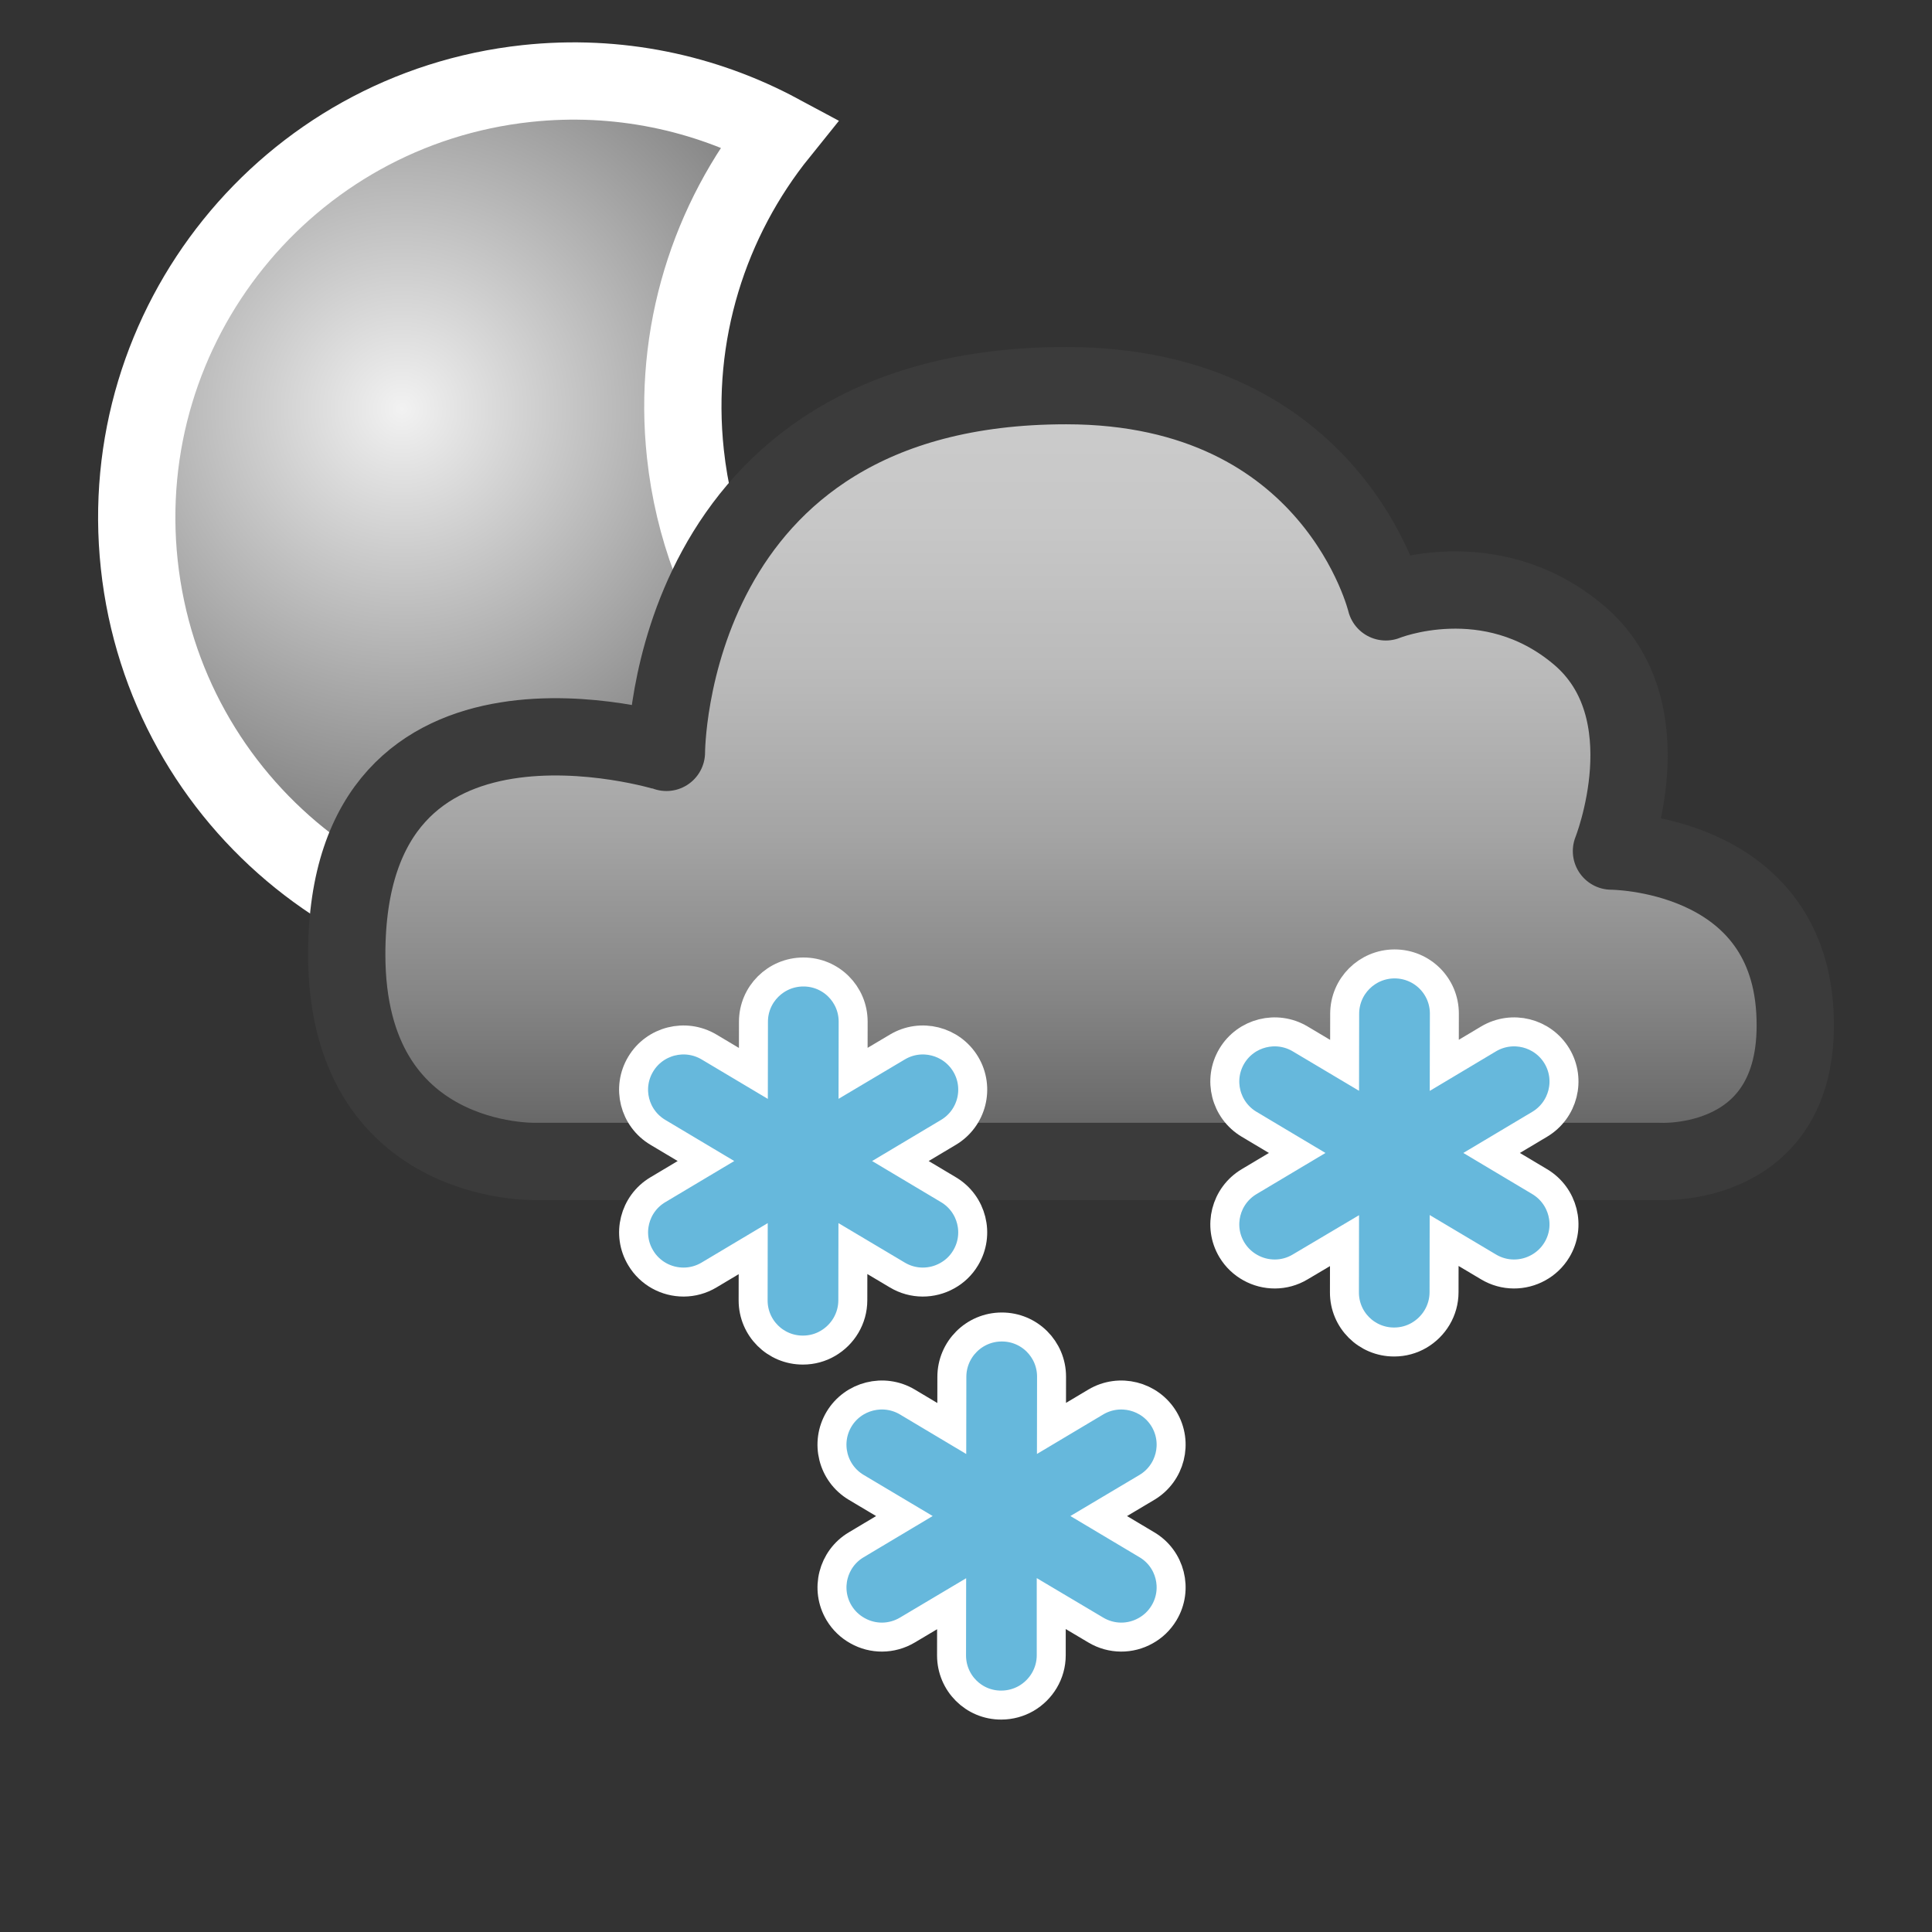 <?xml version="1.0" encoding="utf-8"?>
<!-- Generator: Adobe Illustrator 14.0.0, SVG Export Plug-In  -->
<!DOCTYPE svg PUBLIC "-//W3C//DTD SVG 1.1//EN" "http://www.w3.org/Graphics/SVG/1.1/DTD/svg11.dtd">
<svg version="1.1"
	 xmlns="http://www.w3.org/2000/svg" xmlns:xlink="http://www.w3.org/1999/xlink" xmlns:a="http://ns.adobe.com/AdobeSVGViewerExtensions/3.0/"
	 x="0px" y="0px" width="100px" height="100px" viewBox="-5.077 -2.193 100 100" enable-background="new -5.077 -2.193 100 100"
	 xml:space="preserve">
<rect x="-5.077" y="-2.193" width="100" height="100" fill="#333333" stroke="none"/>
<defs>
</defs>
<radialGradient id="SVGID_1_" cx="15.729" cy="18.971" r="27.938" gradientUnits="userSpaceOnUse">
	<stop  offset="0" style="stop-color:#F2F2F2"/>
	<stop  offset="1" style="stop-color:#666666"/>
</radialGradient>
<path fill="url(#SVGID_1_)" stroke="#FFFFFF" stroke-width="4" d="M30.399,21.291c-0.67-6.211,1.244-12.102,4.877-16.609
	C31.403,2.603,26.89,1.626,22.188,2.13C9.774,3.466,0.796,14.615,2.132,27.029c1.336,12.412,12.48,21.393,24.895,20.057
	c6.205-0.668,11.551-3.785,15.18-8.285C35.851,35.386,31.229,29.001,30.399,21.291z"/>
<linearGradient id="SVGID_2_" gradientUnits="userSpaceOnUse" x1="50.358" y1="17.767" x2="50.358" y2="56.489">
	<stop  offset="0" style="stop-color:#CCCCCC"/>
	<stop  offset="0.184" style="stop-color:#C7C7C7"/>
	<stop  offset="0.388" style="stop-color:#BABABA"/>
	<stop  offset="0.601" style="stop-color:#A4A4A4"/>
	<stop  offset="0.819" style="stop-color:#858585"/>
	<stop  offset="1" style="stop-color:#666666"/>
</linearGradient>
<path fill="url(#SVGID_2_)" stroke="#3B3B3B" stroke-width="4" stroke-linejoin="round" d="M22.624,57.921h58.141
	c0,0,7.543,0.488,7.059-7.789c-0.488-8.273-9.492-8.273-9.492-8.273s2.922-7.301-1.703-11.195c-4.625-3.893-9.977-1.705-9.977-1.705
	s-2.68-11.191-16.547-11.191c-20.707,0-20.688,18.982-20.688,18.982S12.87,31.632,12.87,47.21
	C12.87,58.207,22.624,57.921,22.624,57.921z"/>
<path fill="#66B8DC" stroke="#FFFFFF" stroke-width="1.5" d="M44.015,59.386l-2.488-1.484l2.488-1.484
	c1.223-0.73,1.621-2.309,0.891-3.531c-0.73-1.215-2.313-1.617-3.535-0.887l-2.293,1.363l0.004-2.676c0-1.422-1.152-2.574-2.578-2.57
	c-1.422,0-2.586,1.156-2.582,2.578l-0.004,2.672L31.624,52c-1.227-0.73-2.813-0.328-3.539,0.887
	c-0.734,1.223-0.336,2.801,0.891,3.531l2.488,1.484l-2.488,1.484c-1.223,0.727-1.625,2.309-0.891,3.527
	c0.238,0.402,0.574,0.715,0.953,0.926c0.781,0.434,1.766,0.453,2.586-0.039l2.285-1.363l-0.004,2.68c0,1.422,1.152,2.574,2.578,2.57
	c0.469,0,0.91-0.125,1.285-0.344c0.777-0.449,1.297-1.285,1.297-2.238l0.004-2.672l2.297,1.367c0.82,0.492,1.805,0.473,2.582,0.039
	c0.383-0.211,0.719-0.523,0.957-0.926C45.636,61.695,45.237,60.113,44.015,59.386z"/>
<path fill="#66B8DC" stroke="#FFFFFF" stroke-width="1.5" d="M74.616,58.968l-2.488-1.484L74.616,56
	c1.223-0.73,1.625-2.309,0.895-3.531c-0.734-1.219-2.316-1.617-3.543-0.887l-2.289,1.367l0.004-2.68c0-1.422-1.152-2.57-2.578-2.57
	c-1.426,0.004-2.582,1.156-2.582,2.582l-0.004,2.668l-2.297-1.367c-1.223-0.73-2.809-0.332-3.539,0.887
	c-0.73,1.223-0.328,2.801,0.895,3.531l2.488,1.484l-2.488,1.484c-1.223,0.73-1.625,2.309-0.895,3.527
	c0.242,0.402,0.578,0.715,0.961,0.926c0.777,0.434,1.762,0.453,2.578-0.039l2.293-1.359l-0.004,2.676
	c-0.004,1.422,1.148,2.574,2.574,2.57c0.469,0,0.91-0.125,1.285-0.344c0.773-0.449,1.297-1.281,1.297-2.238l0.004-2.672l2.297,1.367
	c0.82,0.492,1.805,0.473,2.582,0.039c0.383-0.211,0.719-0.523,0.961-0.926C76.241,61.277,75.839,59.699,74.616,58.968z"/>
<path fill="#66B8DC" stroke="#FFFFFF" stroke-width="1.5" d="M54.288,77.765l-2.496-1.488l2.496-1.484
	c1.219-0.73,1.617-2.309,0.887-3.531c-0.73-1.215-2.313-1.613-3.535-0.887l-2.293,1.367l0.004-2.68c0-1.422-1.152-2.574-2.578-2.57
	c-1.426,0-2.582,1.16-2.582,2.582l-0.004,2.672l-2.297-1.371c-1.223-0.727-2.809-0.328-3.539,0.887
	c-0.73,1.223-0.332,2.801,0.891,3.531l2.492,1.484l-2.492,1.488c-1.219,0.723-1.621,2.305-0.891,3.523
	c0.242,0.402,0.578,0.715,0.961,0.926c0.777,0.438,1.758,0.453,2.582-0.039l2.285-1.359l-0.004,2.676
	c0,1.422,1.148,2.578,2.574,2.57c0.473,0,0.914-0.129,1.289-0.344c0.773-0.449,1.297-1.281,1.297-2.238v-2.672l2.301,1.367
	c0.82,0.492,1.805,0.477,2.582,0.039c0.383-0.211,0.715-0.523,0.957-0.926C55.905,80.07,55.507,78.488,54.288,77.765z"/>
</svg>
